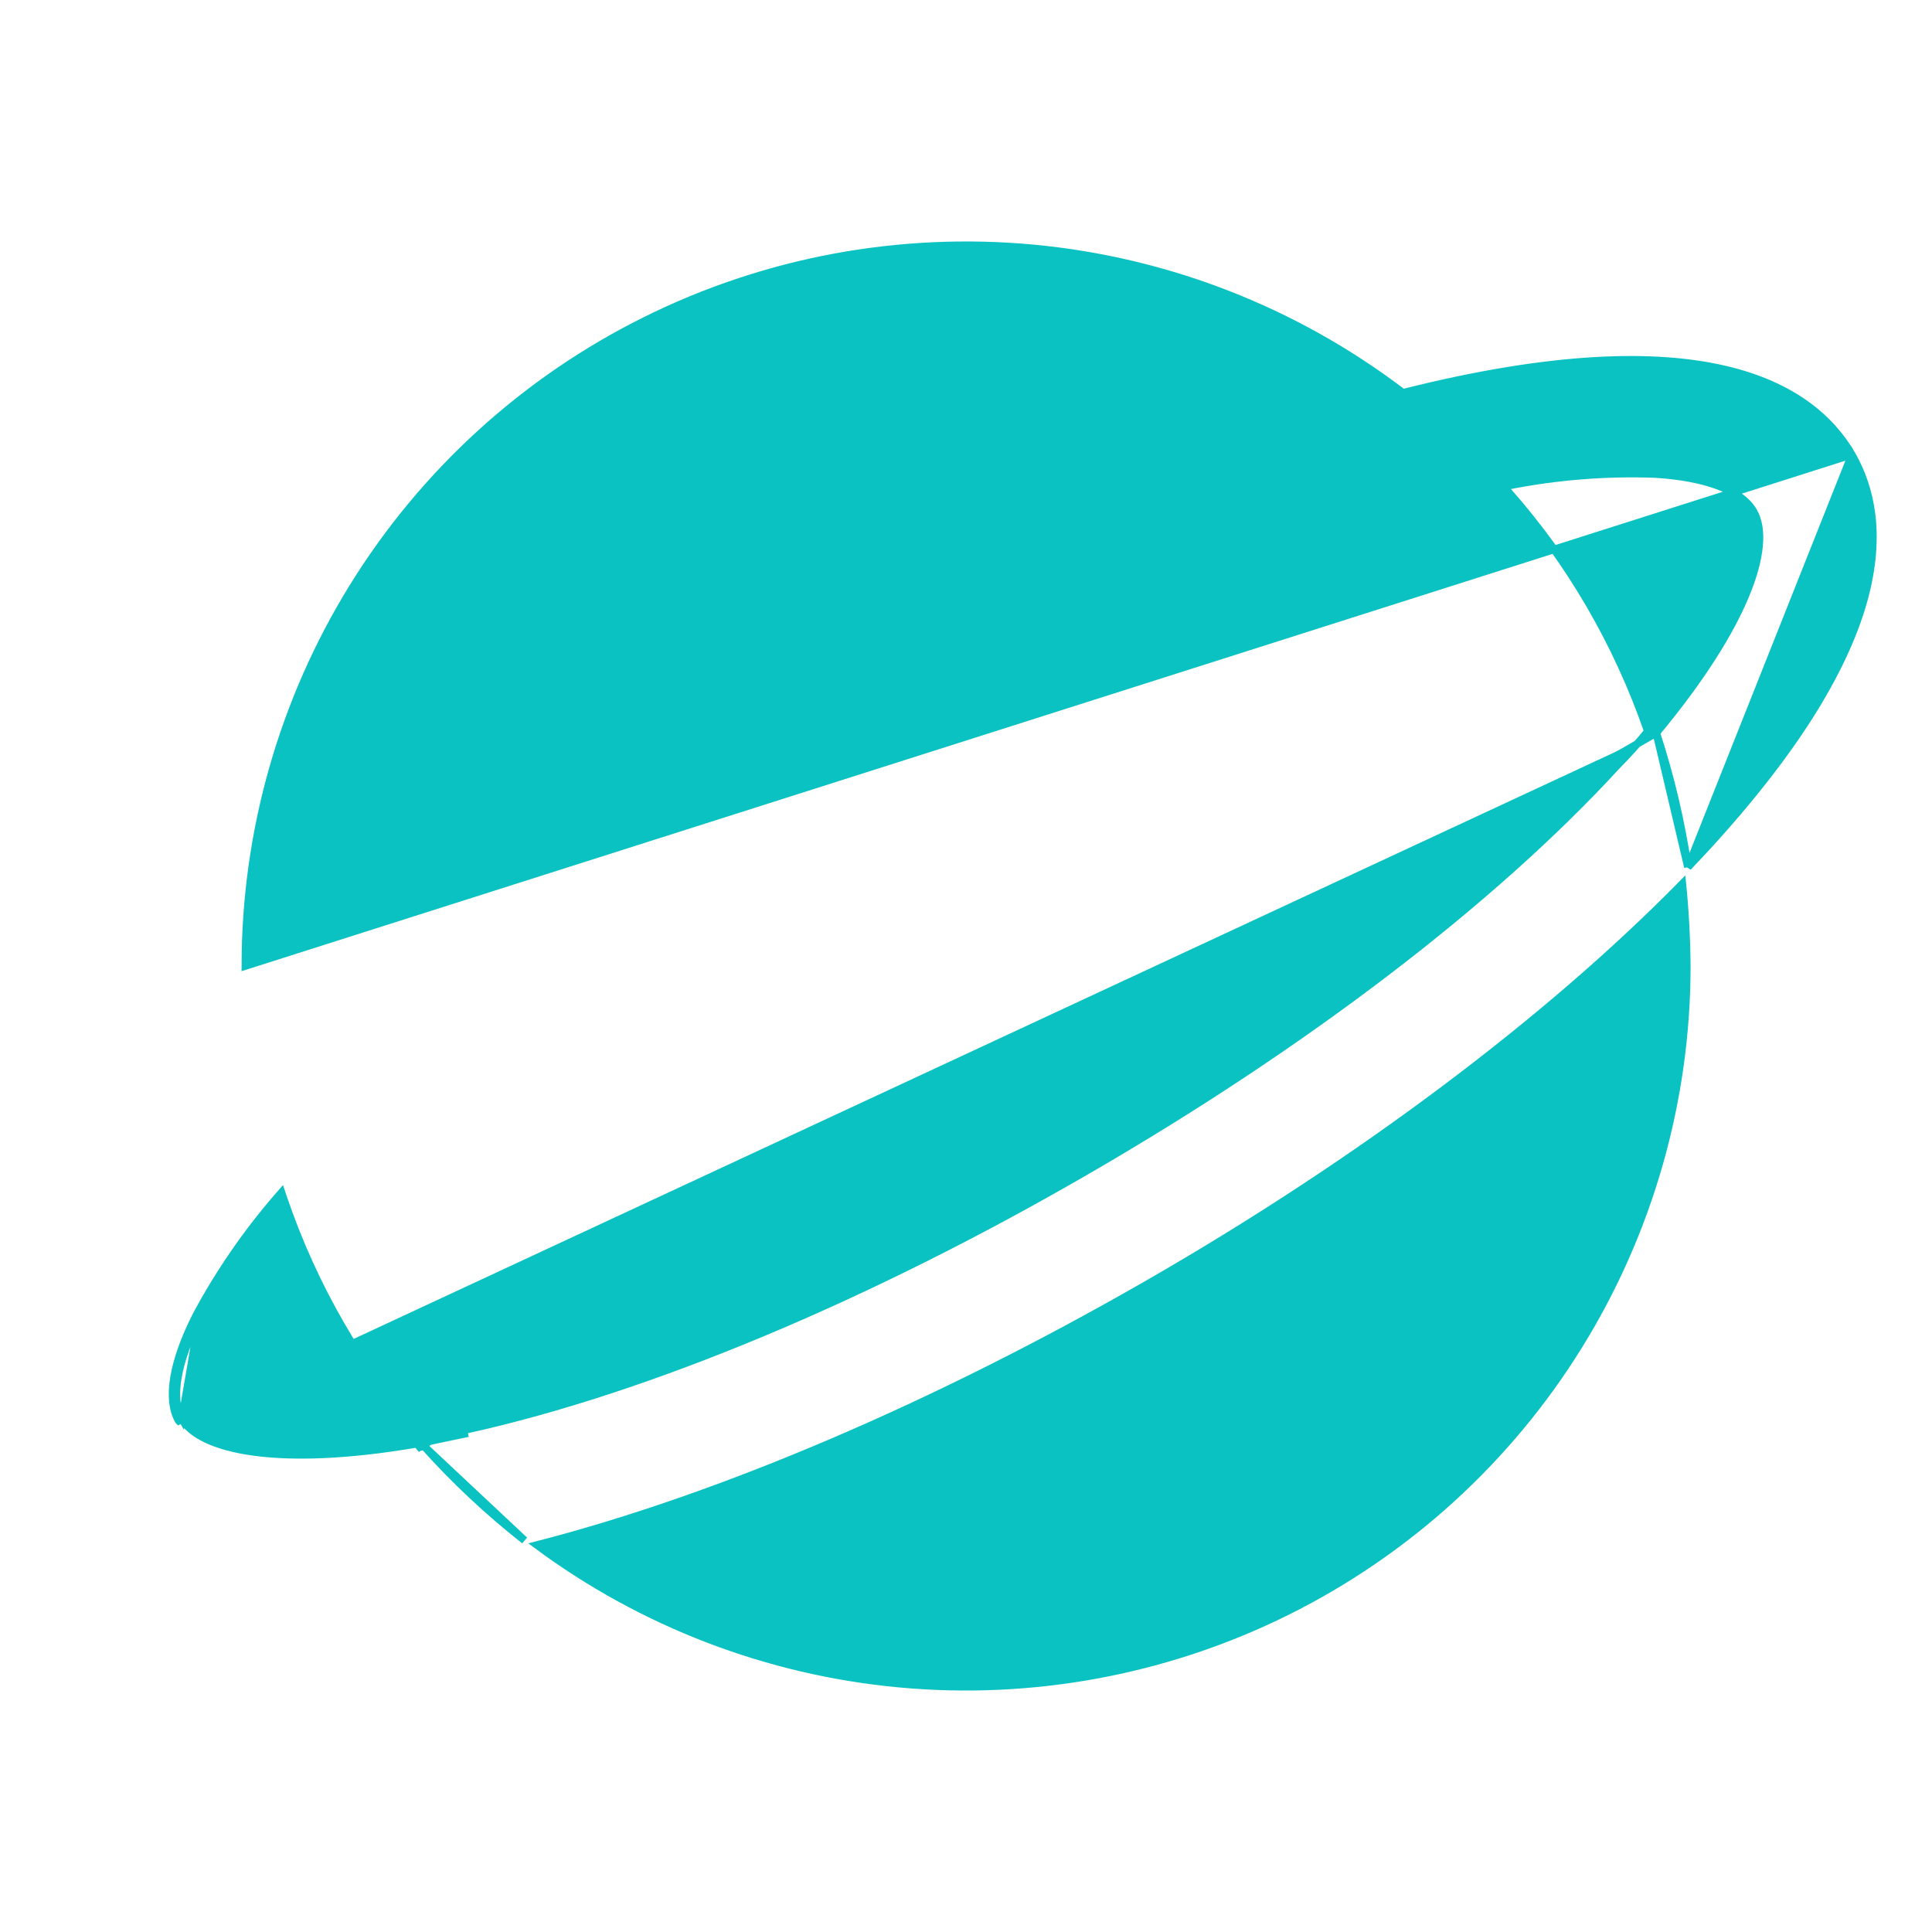 <svg xmlns="http://www.w3.org/2000/svg" width="24" height="24" viewBox="0 0 24 24" fill="none">
  <path d="M20.968 10.772L21.191 10.534C21.191 10.534 21.191 10.534 21.191 10.534C22.374 9.248 22.943 8.228 23.159 7.429C23.373 6.633 23.237 6.055 23.004 5.649L20.968 10.772ZM20.968 10.772C20.884 10.206 20.753 9.648 20.575 9.104M20.968 10.772L20.575 9.104M20.575 9.104C21.135 8.431 21.494 7.852 21.685 7.39C21.782 7.157 21.836 6.952 21.852 6.779C21.868 6.606 21.845 6.461 21.782 6.352L21.782 6.352C21.704 6.216 21.549 6.11 21.342 6.034C21.133 5.956 20.866 5.907 20.554 5.888V5.888L20.552 5.888C19.952 5.867 19.351 5.914 18.761 6.029L18.68 6.045L18.734 6.106C19.502 6.976 20.091 7.988 20.47 9.085C20.349 9.233 20.221 9.375 20.086 9.511L20.085 9.512C18.533 11.204 16.184 12.992 13.477 14.556C10.771 16.12 8.047 17.262 5.803 17.758C5.803 17.758 5.803 17.758 5.803 17.758L5.249 17.874C4.485 17.002 3.898 15.989 3.523 14.891L3.497 14.814L3.443 14.876C3.054 15.327 2.715 15.821 2.434 16.347L2.434 16.347L2.434 16.348C2.292 16.627 2.201 16.885 2.163 17.105C2.126 17.325 2.141 17.513 2.219 17.648C2.219 17.648 2.219 17.648 2.22 17.649L2.26 17.625M20.575 9.104L5.214 17.976L5.197 17.956C5.197 17.956 5.197 17.956 5.197 17.956L5.197 17.956C5.19 17.949 5.184 17.942 5.178 17.935C3.458 18.23 2.483 18.015 2.26 17.625M2.26 17.625C2.119 17.381 2.194 16.922 2.476 16.369L2.26 17.625ZM5.268 17.965L5.242 17.971L5.215 17.977L5.268 17.965ZM5.268 17.965C5.649 18.391 6.067 18.782 6.516 19.135L5.268 17.965ZM14.274 15.941C16.912 14.423 19.24 12.667 20.899 10.979C20.933 11.319 20.951 11.659 20.954 12C20.954 13.667 20.489 15.3 19.611 16.717C18.733 18.134 17.477 19.277 15.984 20.019C14.491 20.76 12.821 21.07 11.162 20.914C9.535 20.761 7.982 20.166 6.67 19.193C8.96 18.603 11.636 17.459 14.274 15.941ZM5.285 17.914L5.813 17.803L5.285 17.914ZM3.048 12C3.048 10.333 3.513 8.7 4.391 7.283C5.269 5.867 6.525 4.723 8.018 3.982C9.51 3.24 11.18 2.93 12.84 3.086C14.499 3.242 16.082 3.859 17.41 4.866L17.428 4.879L17.45 4.874C19.297 4.411 20.562 4.389 21.426 4.59C22.288 4.791 22.753 5.215 23.004 5.648L3.048 12ZM5.223 17.879C5.214 17.881 5.205 17.882 5.196 17.884L5.223 17.879ZM5.267 17.894C5.267 17.894 5.267 17.894 5.267 17.894L5.267 17.894Z" fill="#0AC2C2" stroke="#0AC2C2" stroke-width="0.094"/>
</svg>
